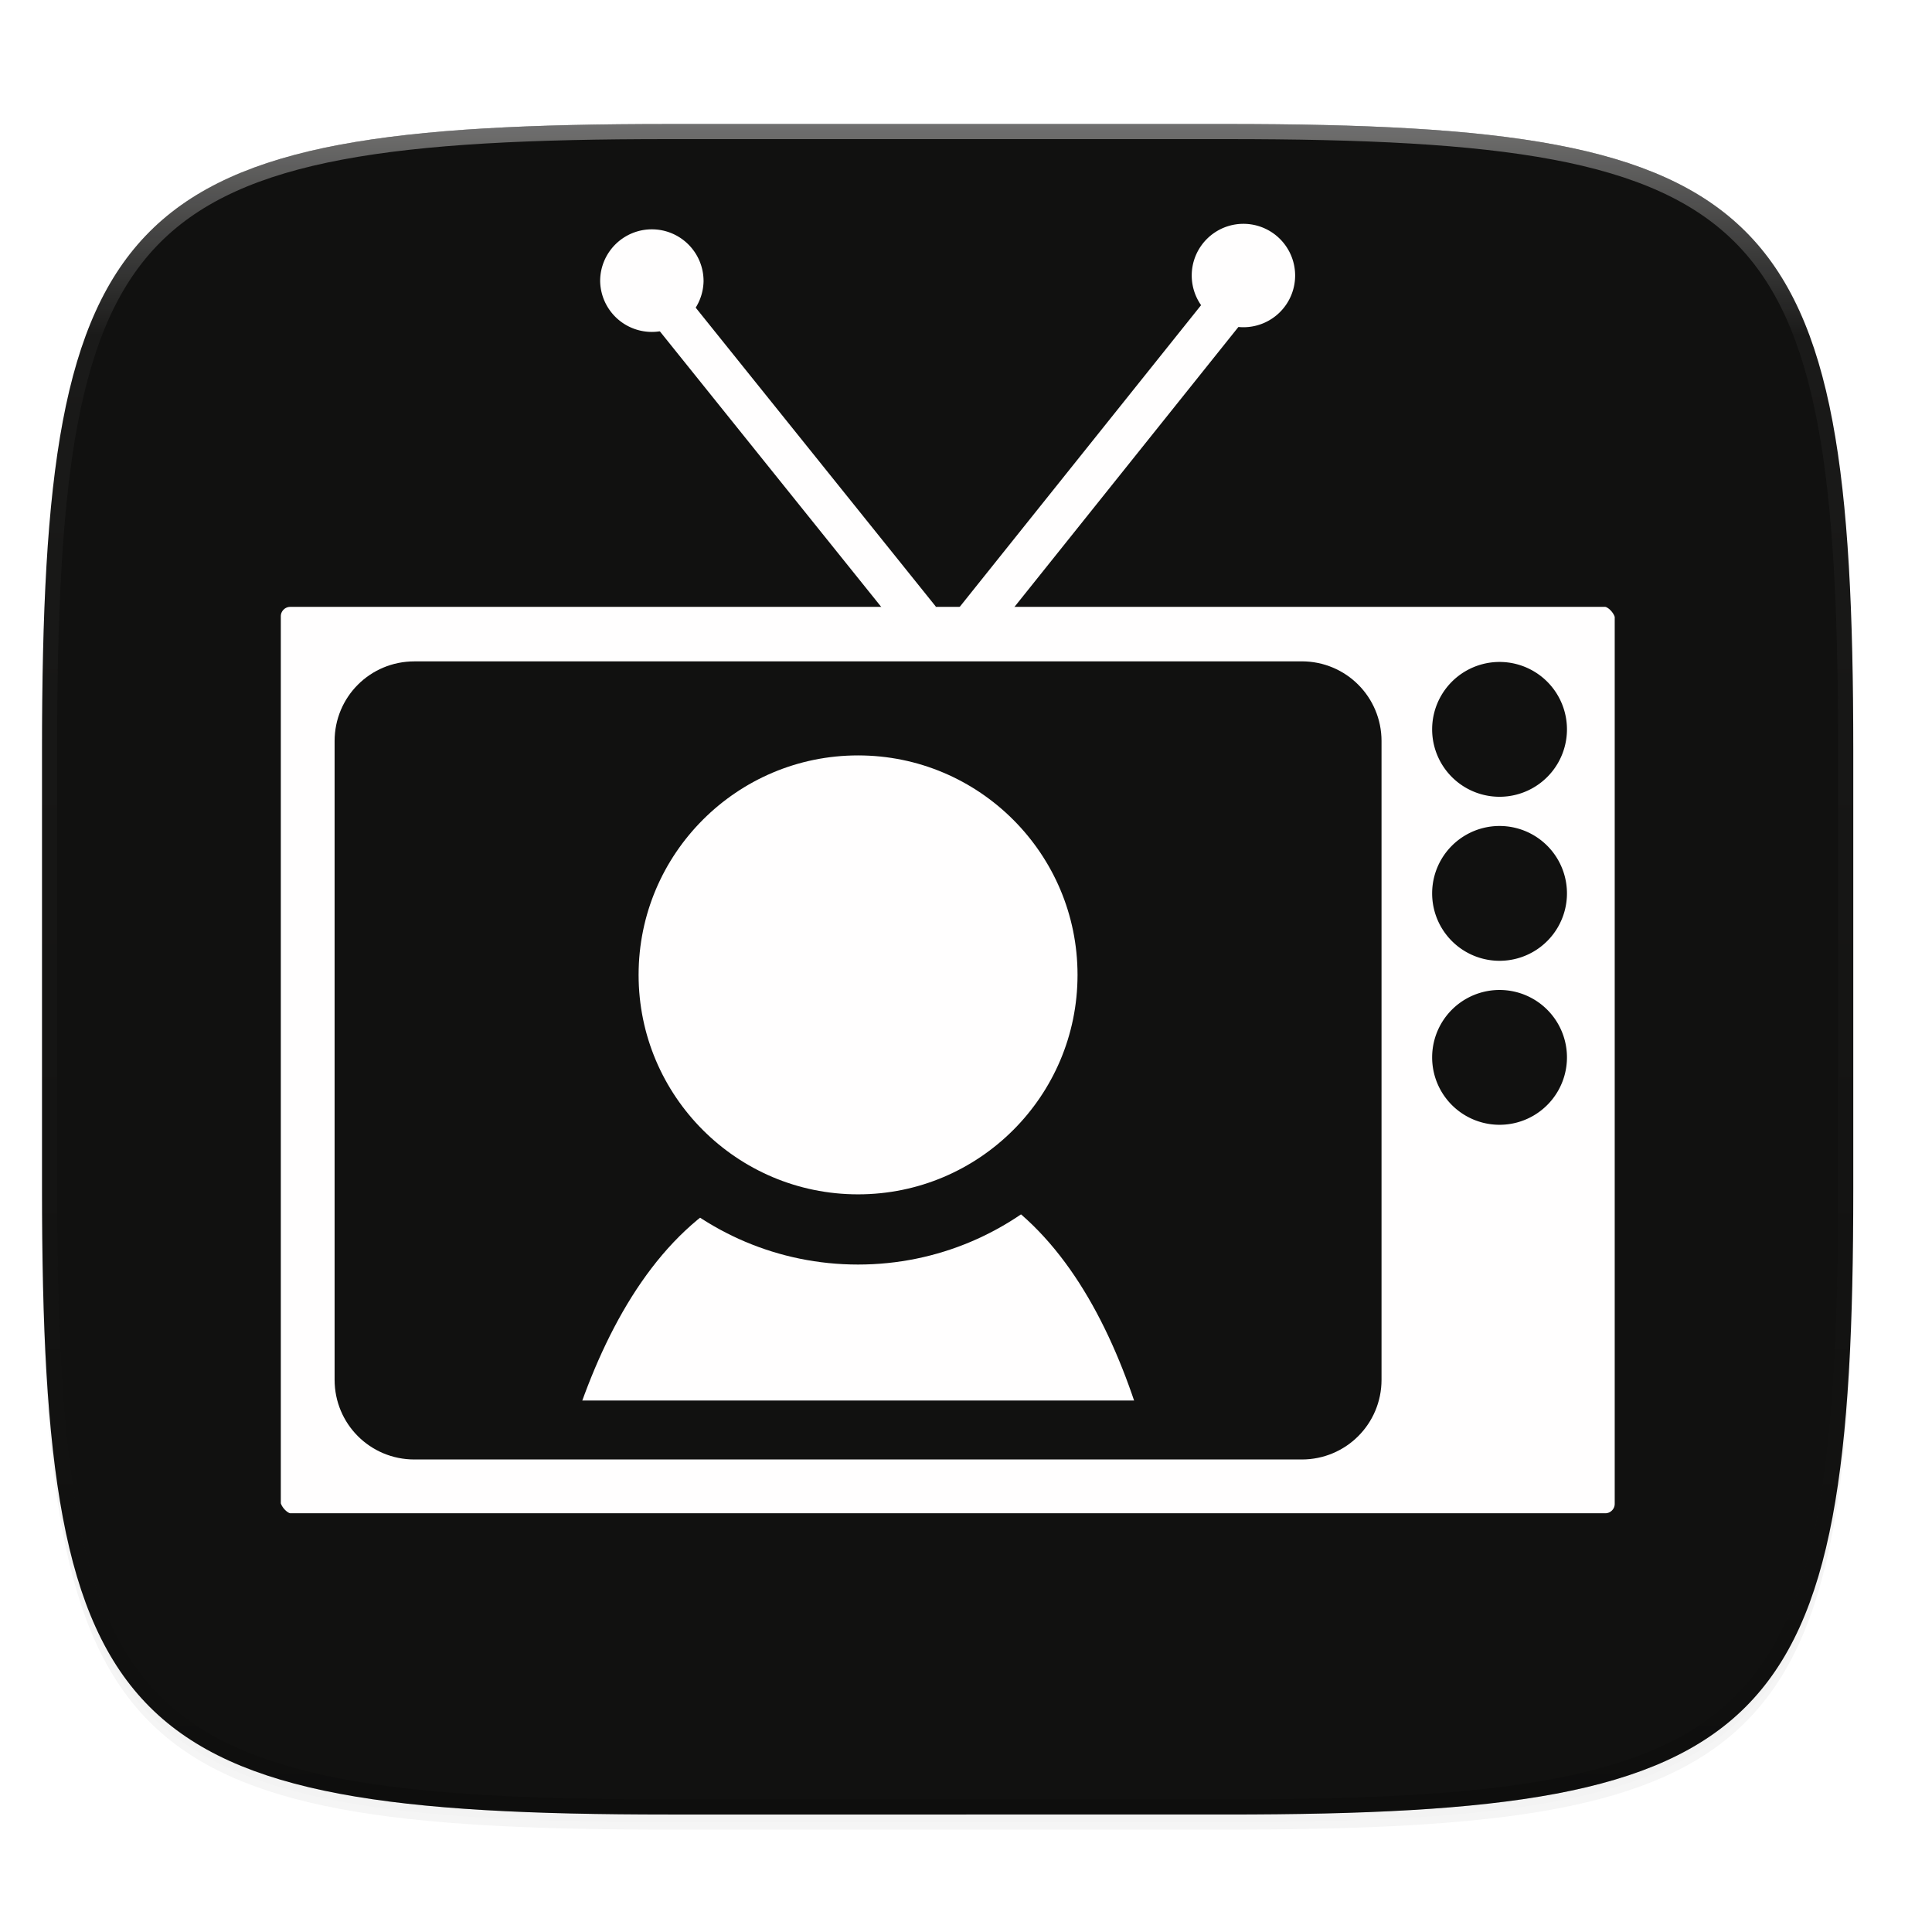 <svg width="256" height="256" version="1.0" xmlns="http://www.w3.org/2000/svg" enable-background="new">
    <defs>
        <filter id="a" x="-.02" y="-.03" width="1.046" height="1.05" color-interpolation-filters="sRGB">
            <feGaussianBlur stdDeviation="2.32"/>
        </filter>
        <filter id="b" x="-.01" y="-.01" width="1.023" height="1.025" color-interpolation-filters="sRGB">
            <feGaussianBlur stdDeviation="1.16"/>
        </filter>
        <linearGradient id="d" x1="296" x2="296" y1="-212" y2="236" gradientUnits="userSpaceOnUse">
            <stop offset="0" stop-color="#FFFEFE"/>
            <stop offset=".125" stop-color="#FFFEFE" stop-opacity=".098"/>
            <stop offset=".925" stop-opacity=".098"/>
            <stop offset="1" stop-opacity=".498"/>
        </linearGradient>
        <clipPath id="c">
            <path d="M361.938-212C507.235-212 528-191.287 528-46.125v116.25C528 215.286 507.235 236 361.937 236H214.063C68.766 236 48 215.286 48 70.125v-116.25C48-191.287 68.765-212 214.063-212z" fill="#9F4AC8"/>
        </clipPath>
    </defs>
    <path d="M162.537 62.432c72.648 0 83.031 10.357 83.031 82.937v58.125c0 72.581-10.383 82.938-83.031 82.938H88.599c-72.648 0-83.031-10.357-83.031-82.938V145.37c0-72.58 10.383-82.937 83.031-82.937z" filter="url(#a)" opacity=".2" transform="translate(0 -44)"/>
    <path d="M162.537 61.432c72.648 0 83.031 10.357 83.031 82.937v58.125c0 72.581-10.383 82.938-83.031 82.938H88.599c-72.648 0-83.031-10.357-83.031-82.938V144.37c0-72.58 10.383-82.937 83.031-82.937z" filter="url(#b)" opacity=".1" transform="translate(0 -44)"/>
    <path d="M162.537 16.432c72.648 0 83.031 10.357 83.031 82.937v58.125c0 72.581-10.383 82.938-83.031 82.938H88.599c-72.648 0-83.031-10.357-83.031-82.938V99.37c0-72.58 10.383-82.937 83.031-82.937z" fill="#111110"/>
    <path transform="matrix(.5 0 0 .5 -18.432 122.432)" d="M361.938-212C507.235-212 528-191.287 528-46.125v116.25C528 215.286 507.235 236 361.937 236H214.063C68.766 236 48 215.286 48 70.125v-116.25C48-191.287 68.765-212 214.063-212z" clip-path="url(#c)" fill="none" opacity=".4" stroke-linecap="round" stroke-linejoin="round" stroke-width="8" stroke="url(#d)"/>
    <g fill-rule="evenodd">
        <g transform="matrix(5.331 0 0 5.331 -404.627 -107.72)" stroke-linecap="round" stroke-linejoin="round" stroke="#111110">
            <rect x="81.79" y="34.2" width="35.336" height="24.71" rx="1.326" ry="1.326" fill="#FFFEFE" stroke-width="2.181"/>
            <path d="M86.198 37.3c-.735 0-1.326.59-1.326 1.325v15.877c0 .735.591 1.326 1.326 1.326h22.061c.734 0 1.326-.591 1.326-1.326V38.625c0-.735-.592-1.326-1.326-1.326z" fill="#111110" stroke-width="1.309"/>
            <path d="M105.008 55.017c-.766-2.38-2.01-4.68-4.046-5.943-2.05-.09-4.63 0-7.125 0-2.21 1.176-3.552 3.512-4.388 5.943" fill="#FFFEFE" stroke-width="1.745"/>
            <path d="M103.556 44.438c0 3.493-2.835 6.327-6.328 6.327s-6.327-2.834-6.327-6.327 2.835-6.328 6.327-6.328 6.328 2.835 6.328 6.328z" fill="#FFFEFE" stroke-width="1.745"/>
            <g fill="#111110" stroke-width="1.082">
                <path d="M114.49 38.335a1.317 1.317 0 1 1-2.634 0 1.317 1.317 0 0 1 2.634 0zM114.49 46.488a1.317 1.317 0 1 1-2.634 0 1.317 1.317 0 0 1 2.634 0zM114.49 42.412a1.317 1.317 0 1 1-2.634 0 1.317 1.317 0 0 1 2.634 0z" stroke-width=".717"/>
            </g>
        </g>
        <g fill="#FFFEFE" stroke-width="1.063" stroke="#FFFEFE">
            <path d="M121.802 82.162L86.009 37.604M127.645 84.353l37.984-47.48" stroke-width="5.667"/>
            <path d="M90.392 37.239a4.019 4.019 0 0 1-8.035 0c0-2.218 1.8-4.018 4.017-4.018 2.218 0 4.018 1.8 4.018 4.018zM168.779 36.508a4.02 4.02 0 0 1-4.018 4.018 4.019 4.019 0 0 1-4.017-4.018c0-2.217 1.8-4.017 4.017-4.017a4.02 4.02 0 0 1 4.018 4.017z" stroke-linecap="round" stroke-linejoin="round" stroke-width="5.667"/>
        </g>
    </g>
</svg>
